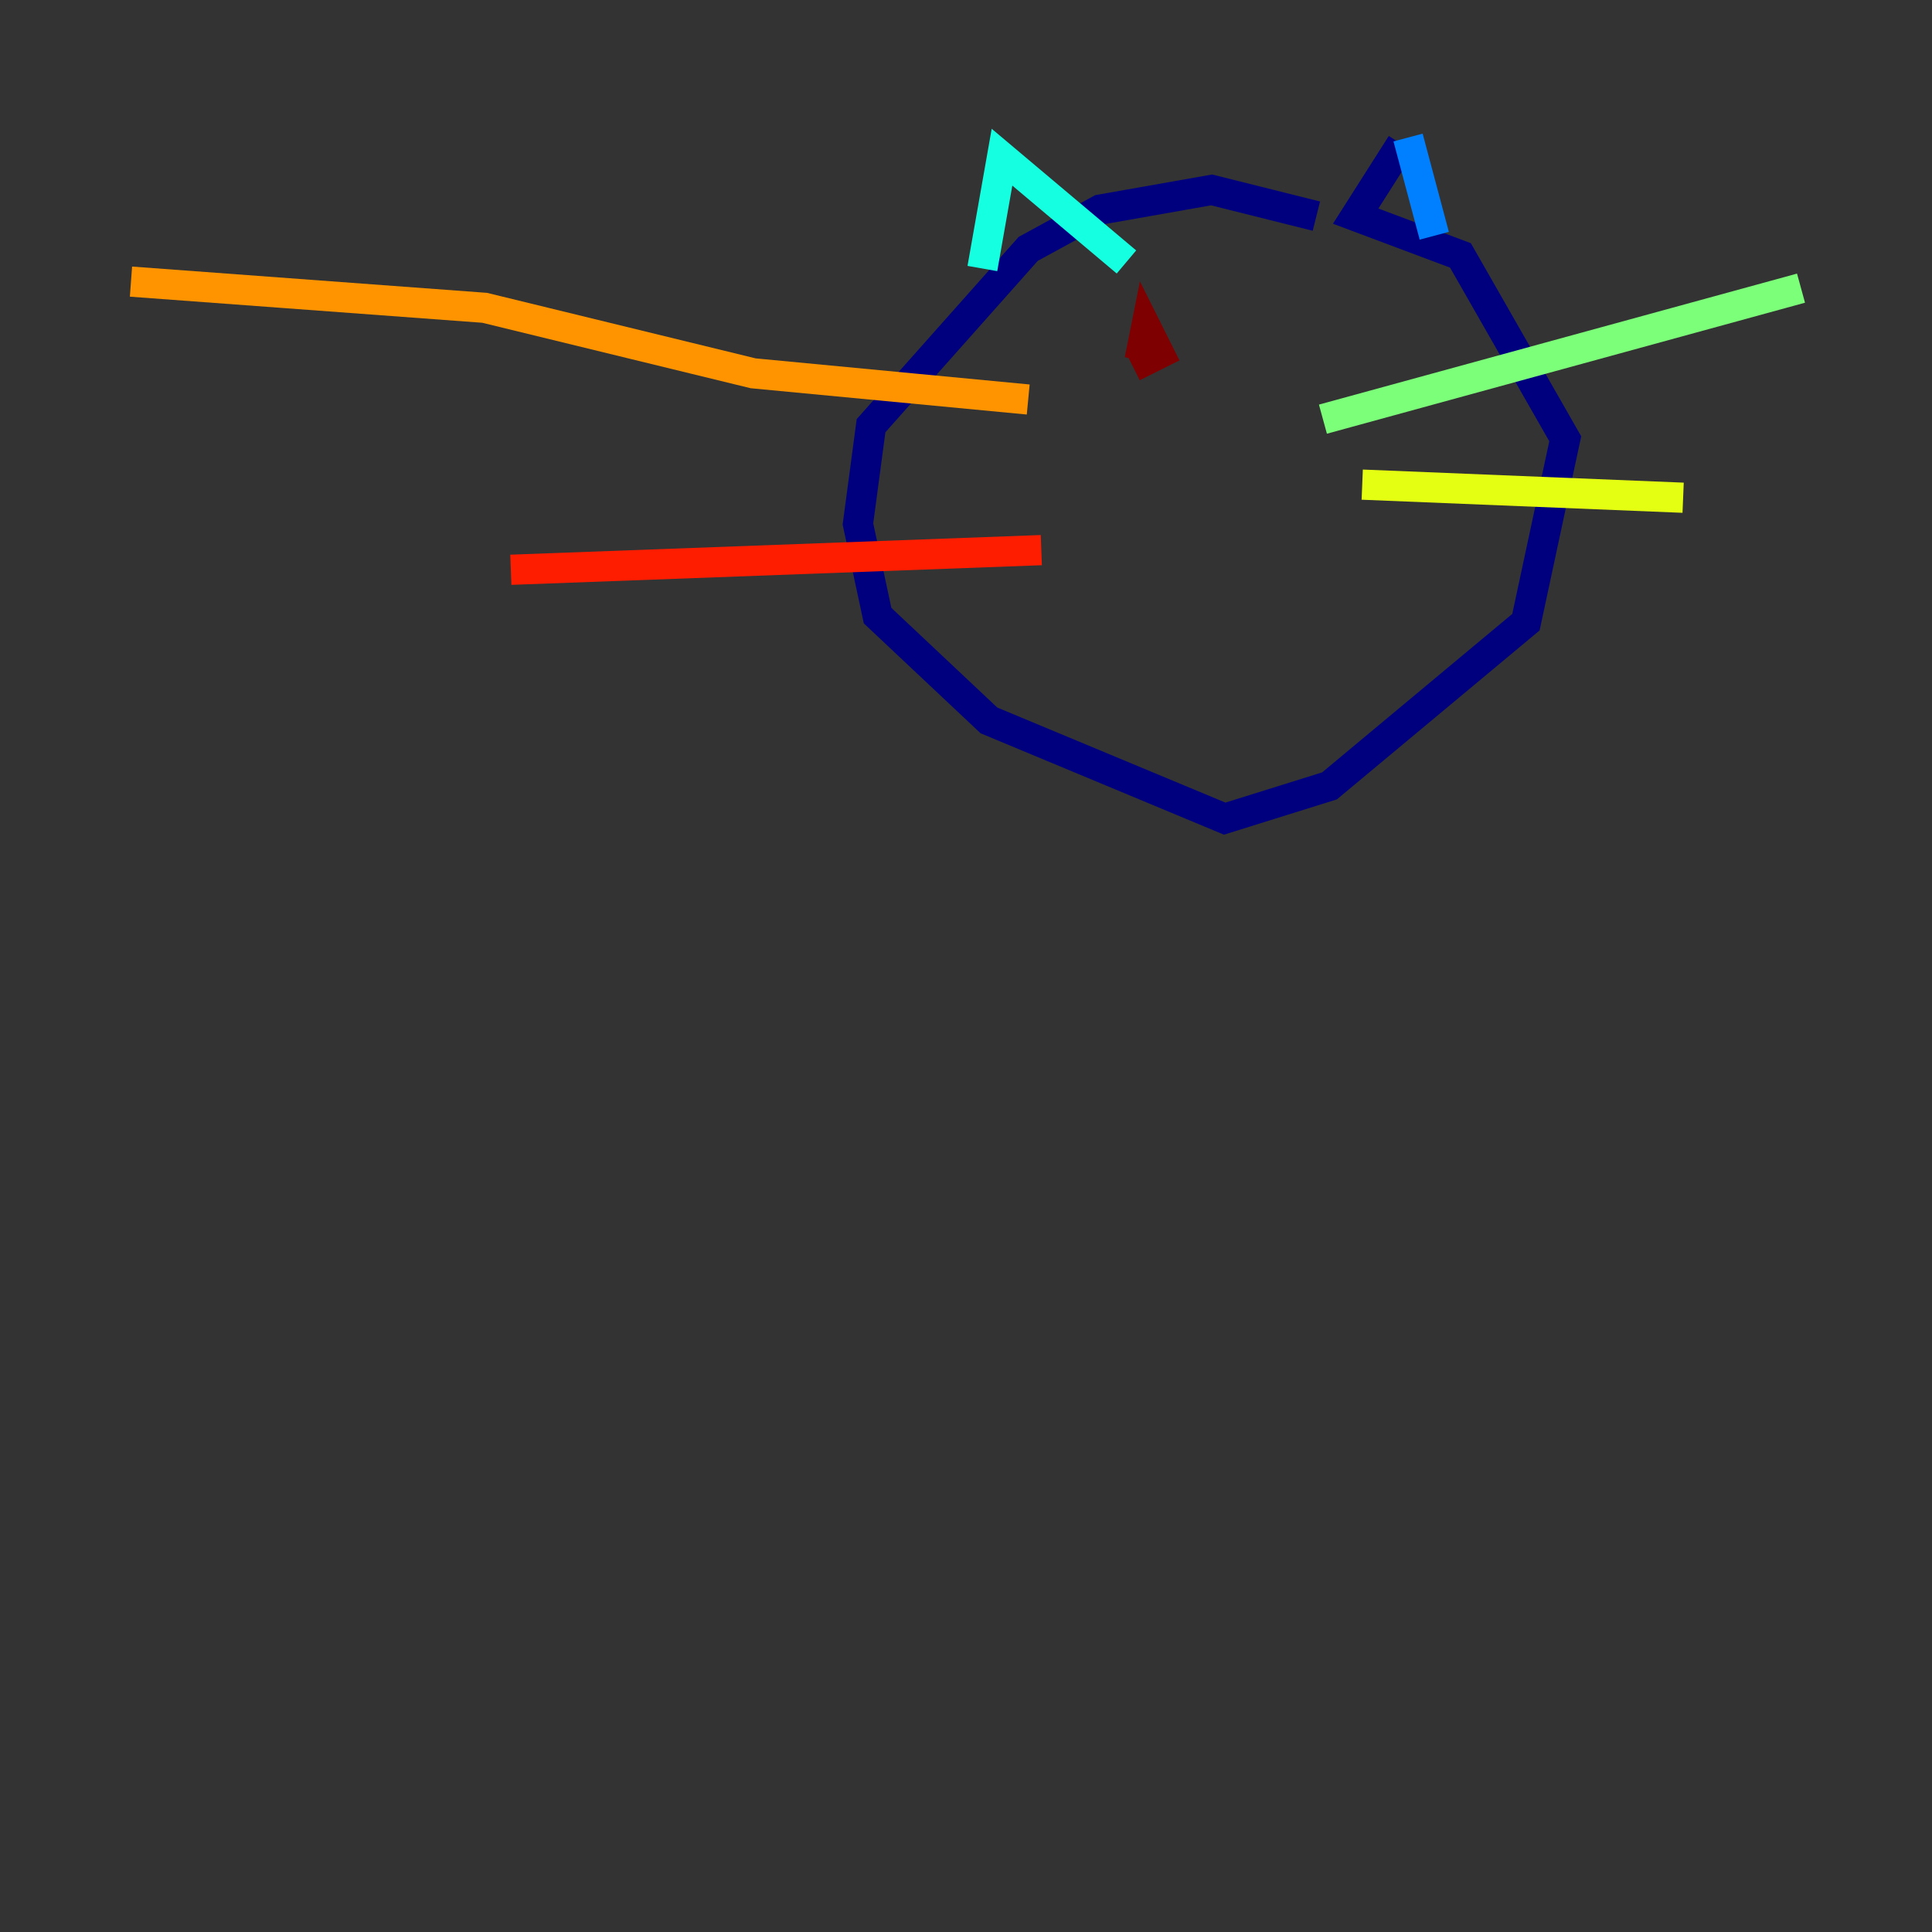 <?xml version="1.0" encoding="utf-8" ?>
<svg baseProfile="tiny" height="128" version="1.2" viewBox="0,0,128,128" width="128" xmlns="http://www.w3.org/2000/svg" xmlns:ev="http://www.w3.org/2001/xml-events" xmlns:xlink="http://www.w3.org/1999/xlink"><rect x="0" y="0" width="128" height="128" fill="#333333" stroke="none"/><defs /><polyline fill="none" points="87.214,14.319 80.271,12.583 72.895,13.885 68.122,16.488 57.709,28.203 56.841,34.712 58.142,40.786 65.519,47.729 81.139,54.237 88.081,52.068 101.098,41.22 103.702,29.071 96.759,16.922 89.817,14.319 92.854,9.546" stroke="#00007f" stroke-width="2" /><polyline fill="none" points="95.891,8.678 95.891,8.678" stroke="#0000ff" stroke-width="2" /><polyline fill="none" points="93.288,9.112 95.024,15.62" stroke="#0080ff" stroke-width="2" /><polyline fill="none" points="65.085,17.79 66.386,10.414 74.63,17.356" stroke="#15ffe1" stroke-width="2" /><polyline fill="none" points="87.647,27.77 119.322,19.091" stroke="#7cff79" stroke-width="2" /><polyline fill="none" points="90.251,32.108 111.512,32.976" stroke="#e4ff12" stroke-width="2" /><polyline fill="none" points="68.122,26.468 49.898,24.732 32.108,20.393 8.678,18.658" stroke="#ff9400" stroke-width="2" /><polyline fill="none" points="68.99,36.447 33.844,37.749" stroke="#ff1d00" stroke-width="2" /><polyline fill="none" points="75.064,24.298 76.8,23.43 75.932,21.695 75.498,23.864" stroke="#7f0000" stroke-width="2" /></svg>
